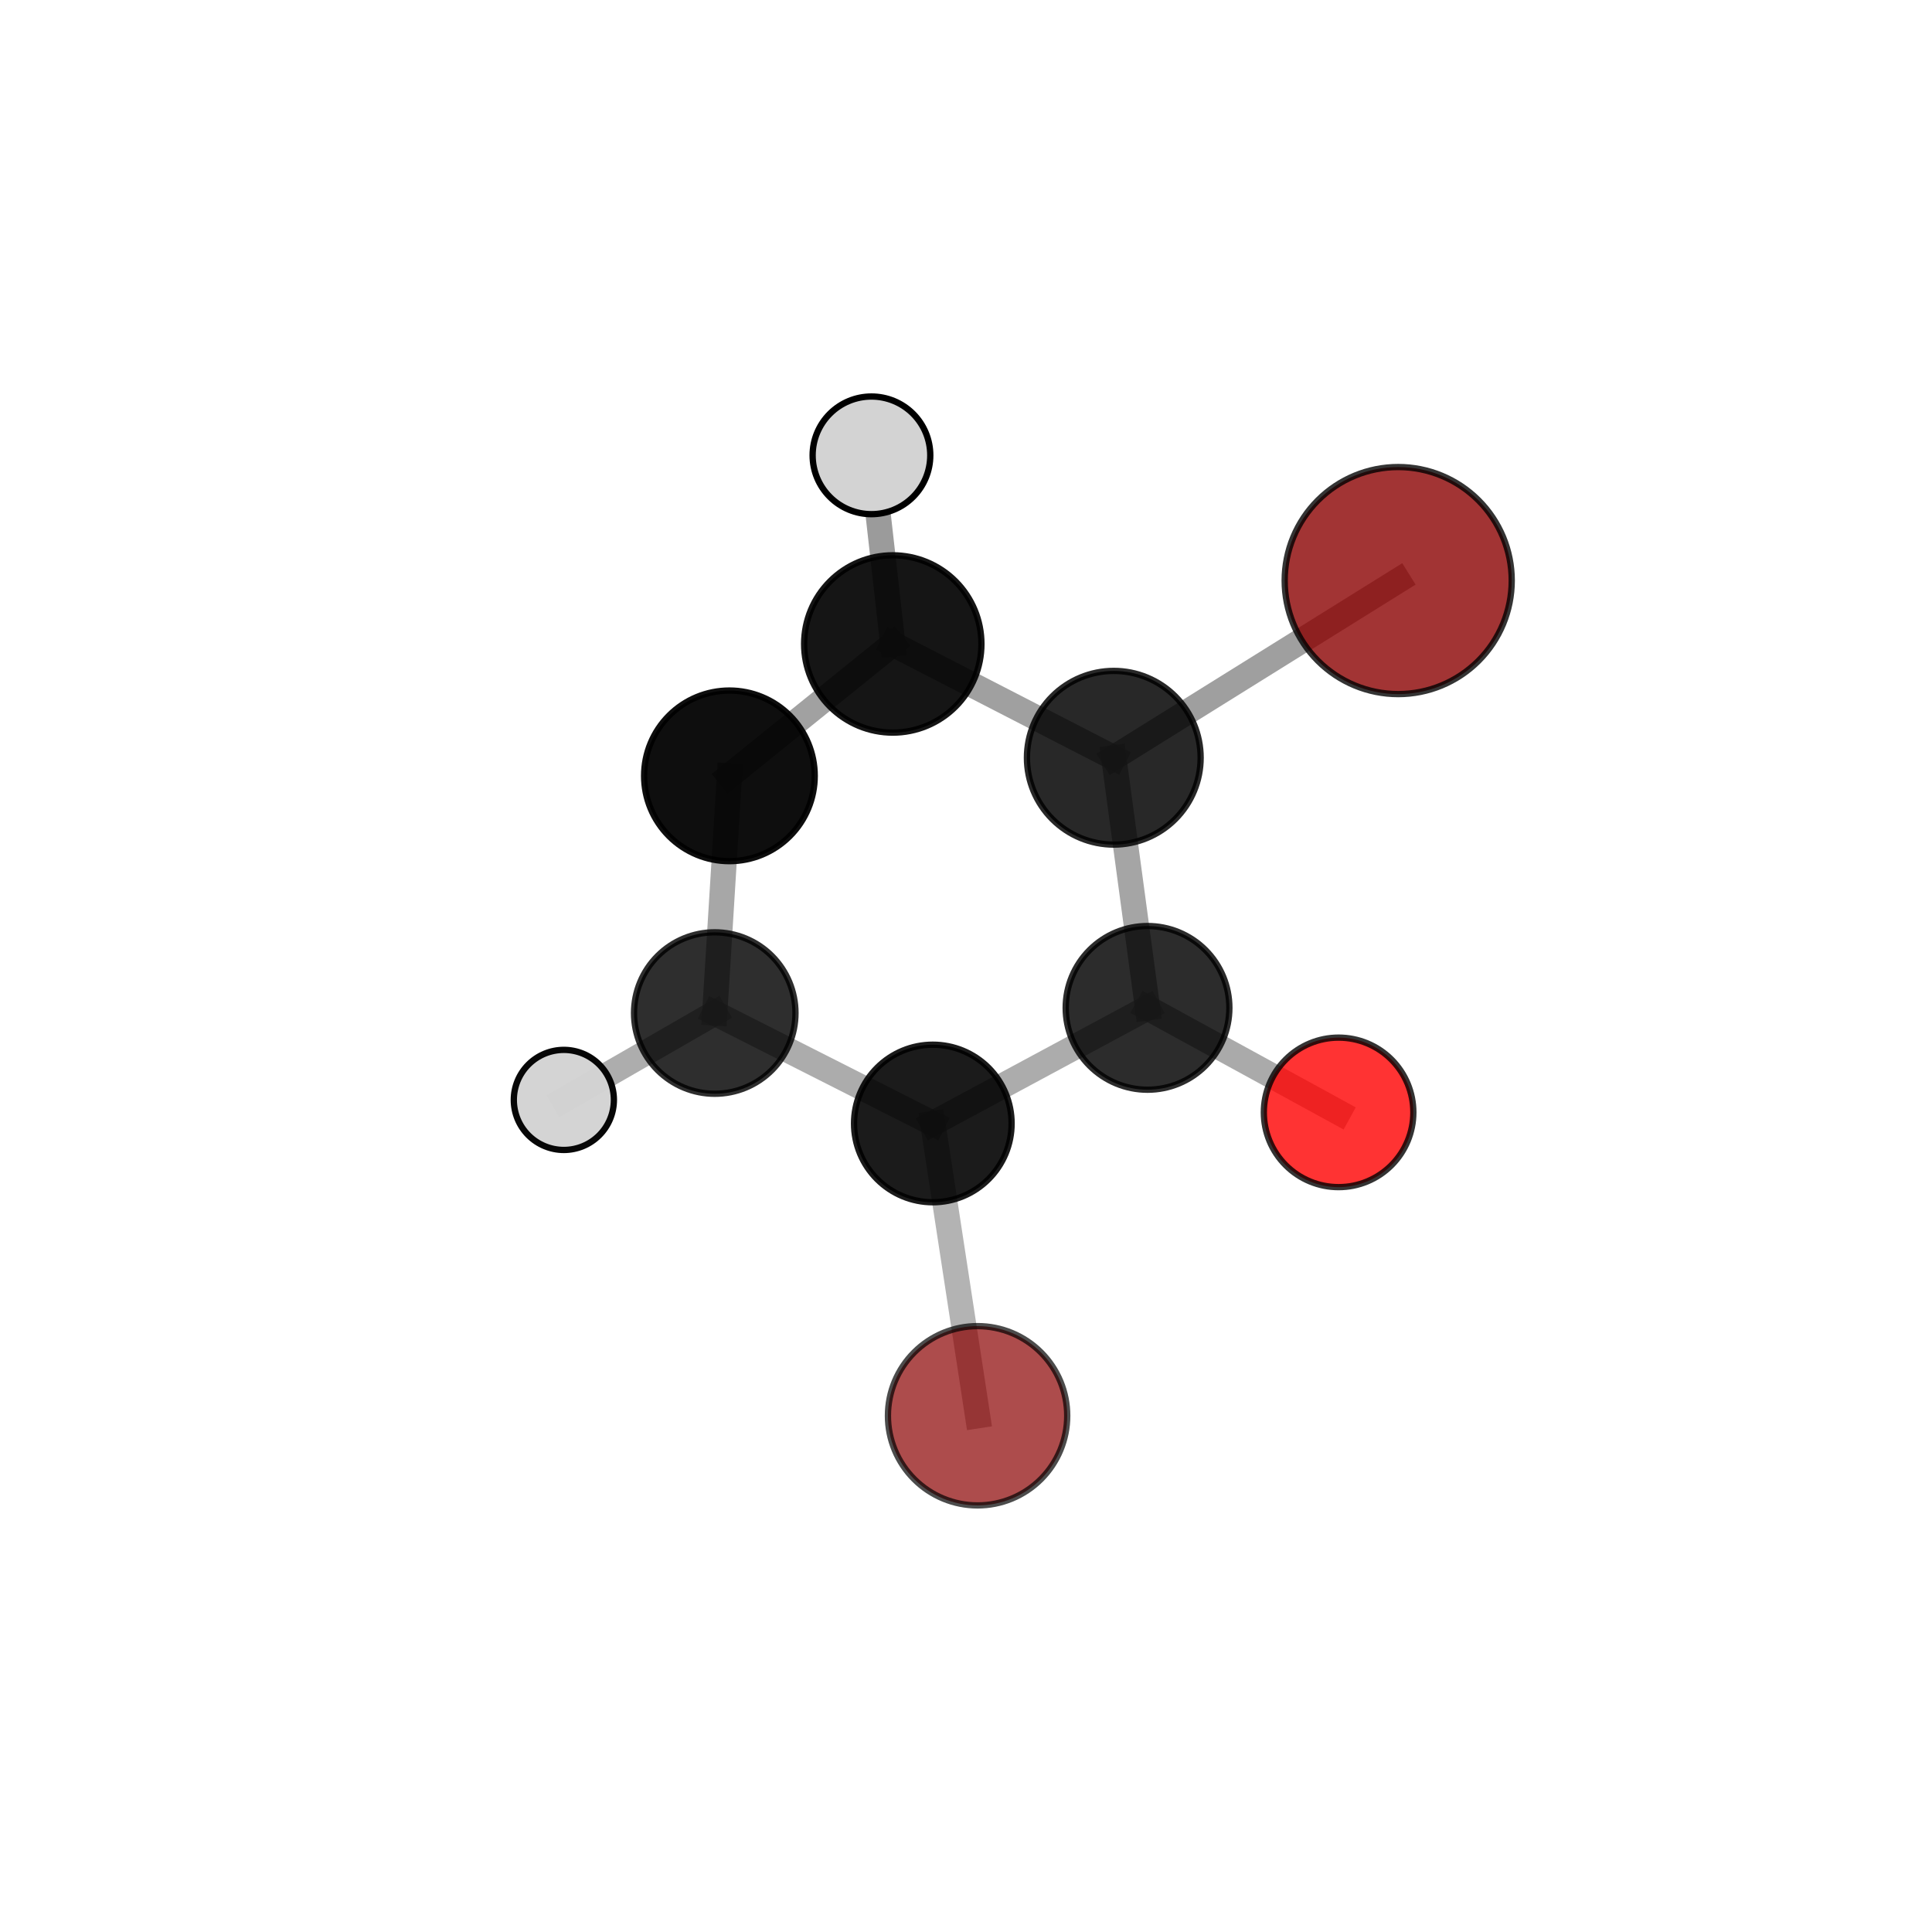 <?xml version="1.0" encoding="utf-8" standalone="no"?>
<!DOCTYPE svg PUBLIC "-//W3C//DTD SVG 1.1//EN"
  "http://www.w3.org/Graphics/SVG/1.1/DTD/svg11.dtd">
<svg xmlns:xlink="http://www.w3.org/1999/xlink" width="153pt" height="153pt" viewBox="0 0 153 153" xmlns="http://www.w3.org/2000/svg" version="1.1">
 <defs>
  <style type="text/css">*{stroke-linejoin: round; stroke-linecap: butt}</style>
 </defs>
 <g id="figure_1">
  <g id="patch_1">
   <path d="M 0 153 
L 153 153 
L 153 0 
L 0 0 
L 0 153 
z
" style="fill: none"/>
  </g>
  <g id="patch_2">
   <path d="M 7.2 145.8 
L 145.8 145.8 
L 145.8 7.2 
L 7.2 7.2 
L 7.2 145.8 
z
" style="fill: none"/>
  </g>
  <g id="axes_1">
   <g id="line2d_1">
    <path d="M 77.417 112.118 
L 73.872 88.971 
" clip-path="url(#pf7e8d5dbb8)" style="fill: none; stroke: #808080; stroke-opacity: 0.6; stroke-width: 2; stroke-linecap: square"/>
   </g>
   <g id="line2d_2">
    <path d="M 73.872 88.971 
L 90.876 79.816 
" clip-path="url(#pf7e8d5dbb8)" style="fill: none; stroke: #808080; stroke-opacity: 0.656; stroke-width: 2; stroke-linecap: square"/>
   </g>
   <g id="line2d_3">
    <path d="M 110.728 45.976 
L 88.203 60.008 
" clip-path="url(#pf7e8d5dbb8)" style="fill: none; stroke: #808080; stroke-opacity: 0.755; stroke-width: 2; stroke-linecap: square"/>
   </g>
   <g id="line2d_4">
    <path d="M 88.203 60.008 
L 90.876 79.816 
" clip-path="url(#pf7e8d5dbb8)" style="fill: none; stroke: #808080; stroke-opacity: 0.704; stroke-width: 2; stroke-linecap: square"/>
   </g>
   <g id="line2d_5">
    <path d="M 106.007 88.092 
L 90.876 79.816 
" clip-path="url(#pf7e8d5dbb8)" style="fill: none; stroke: #808080; stroke-opacity: 0.665; stroke-width: 2; stroke-linecap: square"/>
   </g>
   <g id="line2d_6">
    <path d="M 57.765 61.442 
L 70.701 50.997 
" clip-path="url(#pf7e8d5dbb8)" style="fill: none; stroke: #808080; stroke-opacity: 0.735; stroke-width: 2; stroke-linecap: square"/>
   </g>
   <g id="line2d_7">
    <path d="M 57.765 61.442 
L 56.603 80.225 
" clip-path="url(#pf7e8d5dbb8)" style="fill: none; stroke: #808080; stroke-opacity: 0.688; stroke-width: 2; stroke-linecap: square"/>
   </g>
   <g id="line2d_8">
    <path d="M 70.701 50.997 
L 88.203 60.008 
" clip-path="url(#pf7e8d5dbb8)" style="fill: none; stroke: #808080; stroke-opacity: 0.745; stroke-width: 2; stroke-linecap: square"/>
   </g>
   <g id="line2d_9">
    <path d="M 70.701 50.997 
L 69.013 36.059 
" clip-path="url(#pf7e8d5dbb8)" style="fill: none; stroke: #808080; stroke-opacity: 0.778; stroke-width: 2; stroke-linecap: square"/>
   </g>
   <g id="line2d_10">
    <path d="M 56.603 80.225 
L 73.872 88.971 
" clip-path="url(#pf7e8d5dbb8)" style="fill: none; stroke: #808080; stroke-opacity: 0.65; stroke-width: 2; stroke-linecap: square"/>
   </g>
   <g id="line2d_11">
    <path d="M 56.603 80.225 
L 44.653 87.105 
" clip-path="url(#pf7e8d5dbb8)" style="fill: none; stroke: #808080; stroke-opacity: 0.648; stroke-width: 2; stroke-linecap: square"/>
   </g>
   <g id="Path3DCollection_1">
    <path d="M 77.417 119.217 
C 79.3 119.217 81.106 118.469 82.437 117.138 
C 83.768 115.806 84.516 114 84.516 112.118 
C 84.516 110.235 83.768 108.429 82.437 107.098 
C 81.106 105.766 79.3 105.018 77.417 105.018 
C 75.534 105.018 73.728 105.766 72.397 107.098 
C 71.066 108.429 70.318 110.235 70.318 112.118 
C 70.318 114 71.066 115.806 72.397 117.138 
C 73.728 118.469 75.534 119.217 77.417 119.217 
z
" clip-path="url(#pf7e8d5dbb8)" style="fill: #8b0000; fill-opacity: 0.7; stroke: #000000; stroke-opacity: 0.7; stroke-width: 0.5"/>
    <path d="M 44.653 91.068 
C 45.704 91.068 46.712 90.65 47.455 89.907 
C 48.198 89.164 48.616 88.156 48.616 87.105 
C 48.616 86.054 48.198 85.046 47.455 84.302 
C 46.712 83.559 45.704 83.142 44.653 83.142 
C 43.602 83.142 42.594 83.559 41.85 84.302 
C 41.107 85.046 40.69 86.054 40.69 87.105 
C 40.69 88.156 41.107 89.164 41.85 89.907 
C 42.594 90.65 43.602 91.068 44.653 91.068 
z
" clip-path="url(#pf7e8d5dbb8)" style="fill: #d3d3d3; fill-opacity: 0.972; stroke: #000000; stroke-opacity: 0.972; stroke-width: 0.5"/>
    <path d="M 56.603 86.618 
C 58.299 86.618 59.925 85.945 61.124 84.746 
C 62.323 83.547 62.996 81.921 62.996 80.225 
C 62.996 78.529 62.323 76.903 61.124 75.704 
C 59.925 74.505 58.299 73.832 56.603 73.832 
C 54.908 73.832 53.281 74.505 52.082 75.704 
C 50.884 76.903 50.21 78.529 50.21 80.225 
C 50.21 81.921 50.884 83.547 52.082 84.746 
C 53.281 85.945 54.908 86.618 56.603 86.618 
z
" clip-path="url(#pf7e8d5dbb8)" style="fill-opacity: 0.819; stroke: #000000; stroke-opacity: 0.819; stroke-width: 0.5"/>
    <path d="M 73.872 95.21 
C 75.527 95.21 77.114 94.553 78.284 93.383 
C 79.454 92.213 80.112 90.626 80.112 88.971 
C 80.112 87.316 79.454 85.729 78.284 84.559 
C 77.114 83.389 75.527 82.732 73.872 82.732 
C 72.218 82.732 70.631 83.389 69.461 84.559 
C 68.291 85.729 67.633 87.316 67.633 88.971 
C 67.633 90.626 68.291 92.213 69.461 93.383 
C 70.631 94.553 72.218 95.21 73.872 95.21 
z
" clip-path="url(#pf7e8d5dbb8)" style="fill-opacity: 0.894; stroke: #000000; stroke-opacity: 0.894; stroke-width: 0.5"/>
    <path d="M 57.765 68.198 
C 59.557 68.198 61.275 67.486 62.542 66.219 
C 63.81 64.952 64.521 63.234 64.521 61.442 
C 64.521 59.65 63.81 57.931 62.542 56.664 
C 61.275 55.397 59.557 54.685 57.765 54.685 
C 55.973 54.685 54.254 55.397 52.987 56.664 
C 51.72 57.931 51.008 59.65 51.008 61.442 
C 51.008 63.234 51.72 64.952 52.987 66.219 
C 54.254 67.486 55.973 68.198 57.765 68.198 
z
" clip-path="url(#pf7e8d5dbb8)" style="fill-opacity: 0.945; stroke: #000000; stroke-opacity: 0.945; stroke-width: 0.5"/>
    <path d="M 90.876 86.298 
C 92.595 86.298 94.244 85.615 95.459 84.399 
C 96.675 83.184 97.358 81.535 97.358 79.816 
C 97.358 78.097 96.675 76.448 95.459 75.232 
C 94.244 74.017 92.595 73.334 90.876 73.334 
C 89.157 73.334 87.508 74.017 86.293 75.232 
C 85.077 76.448 84.394 78.097 84.394 79.816 
C 84.394 81.535 85.077 83.184 86.293 84.399 
C 87.508 85.615 89.157 86.298 90.876 86.298 
z
" clip-path="url(#pf7e8d5dbb8)" style="fill-opacity: 0.826; stroke: #000000; stroke-opacity: 0.826; stroke-width: 0.5"/>
    <path d="M 106.007 94.012 
C 107.577 94.012 109.083 93.389 110.193 92.278 
C 111.303 91.168 111.927 89.662 111.927 88.092 
C 111.927 86.522 111.303 85.016 110.193 83.906 
C 109.083 82.796 107.577 82.172 106.007 82.172 
C 104.437 82.172 102.931 82.796 101.821 83.906 
C 100.71 85.016 100.087 86.522 100.087 88.092 
C 100.087 89.662 100.71 91.168 101.821 92.278 
C 102.931 93.389 104.437 94.012 106.007 94.012 
z
" clip-path="url(#pf7e8d5dbb8)" style="fill: #ff0000; fill-opacity: 0.799; stroke: #000000; stroke-opacity: 0.799; stroke-width: 0.5"/>
    <path d="M 70.701 58.018 
C 72.563 58.018 74.349 57.278 75.666 55.961 
C 76.983 54.645 77.722 52.859 77.722 50.997 
C 77.722 49.135 76.983 47.349 75.666 46.032 
C 74.349 44.715 72.563 43.976 70.701 43.976 
C 68.839 43.976 67.053 44.715 65.737 46.032 
C 64.42 47.349 63.68 49.135 63.68 50.997 
C 63.68 52.859 64.42 54.645 65.737 55.961 
C 67.053 57.278 68.839 58.018 70.701 58.018 
z
" clip-path="url(#pf7e8d5dbb8)" style="fill-opacity: 0.917; stroke: #000000; stroke-opacity: 0.917; stroke-width: 0.5"/>
    <path d="M 88.203 66.886 
C 90.028 66.886 91.777 66.161 93.067 64.872 
C 94.357 63.582 95.082 61.832 95.082 60.008 
C 95.082 58.184 94.357 56.434 93.067 55.144 
C 91.777 53.855 90.028 53.13 88.203 53.13 
C 86.379 53.13 84.63 53.855 83.34 55.144 
C 82.05 56.434 81.325 58.184 81.325 60.008 
C 81.325 61.832 82.05 63.582 83.34 64.872 
C 84.63 66.161 86.379 66.886 88.203 66.886 
z
" clip-path="url(#pf7e8d5dbb8)" style="fill-opacity: 0.842; stroke: #000000; stroke-opacity: 0.842; stroke-width: 0.5"/>
    <path d="M 69.013 40.718 
C 70.248 40.718 71.433 40.227 72.307 39.353 
C 73.18 38.48 73.671 37.295 73.671 36.059 
C 73.671 34.824 73.18 33.639 72.307 32.765 
C 71.433 31.892 70.248 31.401 69.013 31.401 
C 67.777 31.401 66.592 31.892 65.719 32.765 
C 64.845 33.639 64.354 34.824 64.354 36.059 
C 64.354 37.295 64.845 38.48 65.719 39.353 
C 66.592 40.227 67.777 40.718 69.013 40.718 
z
" clip-path="url(#pf7e8d5dbb8)" style="fill: #d3d3d3; stroke: #000000; stroke-width: 0.5"/>
    <path d="M 110.728 54.967 
C 113.112 54.967 115.399 54.019 117.085 52.333 
C 118.771 50.647 119.718 48.36 119.718 45.976 
C 119.718 43.592 118.771 41.305 117.085 39.619 
C 115.399 37.933 113.112 36.986 110.728 36.986 
C 108.343 36.986 106.056 37.933 104.37 39.619 
C 102.684 41.305 101.737 43.592 101.737 45.976 
C 101.737 48.36 102.684 50.647 104.37 52.333 
C 106.056 54.019 108.343 54.967 110.728 54.967 
z
" clip-path="url(#pf7e8d5dbb8)" style="fill: #8b0000; fill-opacity: 0.793; stroke: #000000; stroke-opacity: 0.793; stroke-width: 0.5"/>
   </g>
  </g>
 </g>
 <defs>
  <clipPath id="pf7e8d5dbb8">
   <rect x="7.2" y="7.2" width="138.6" height="138.6"/>
  </clipPath>
 </defs>
</svg>
